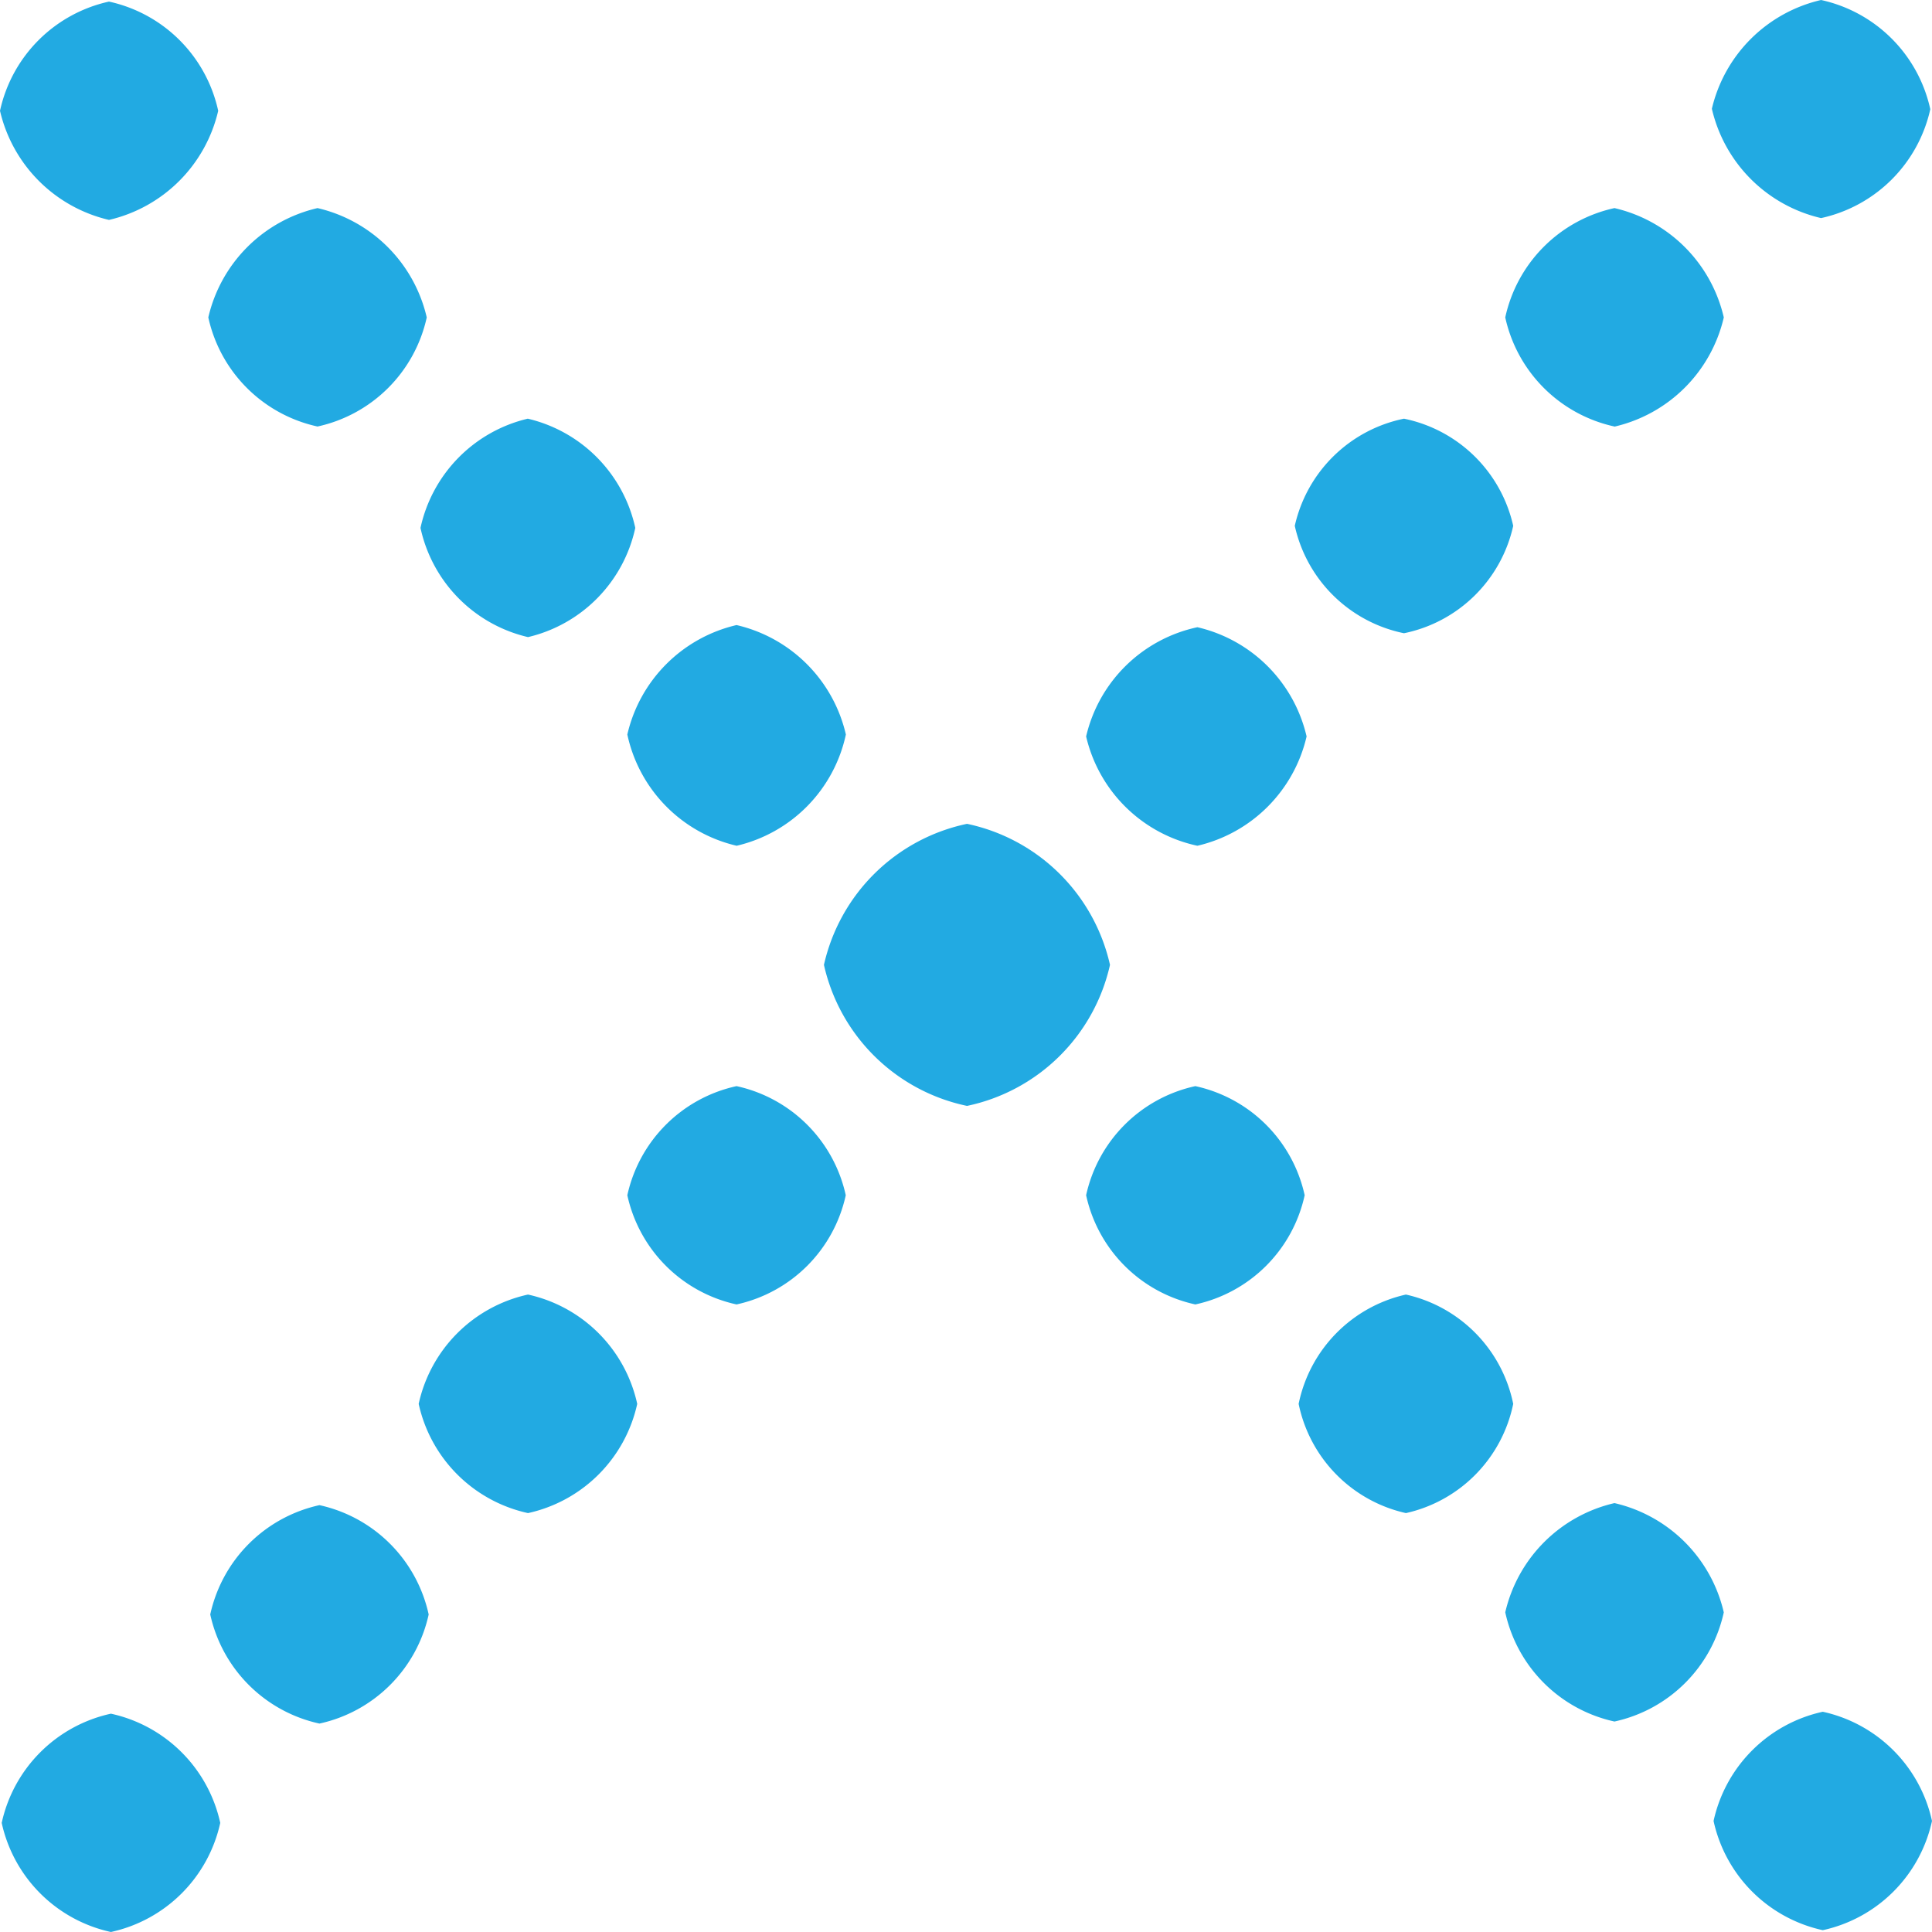 <?xml version="1.0" encoding="UTF-8" standalone="no"?>
<svg
   xmlns:dc="http://purl.org/dc/elements/1.1/"
   xmlns:cc="http://creativecommons.org/ns#"
   xmlns:rdf="http://www.w3.org/1999/02/22-rdf-syntax-ns#"
   xmlns:svg="http://www.w3.org/2000/svg"
   xmlns="http://www.w3.org/2000/svg"
   xmlns:sodipodi="http://sodipodi.sourceforge.net/DTD/sodipodi-0.dtd"
   xmlns:inkscape="http://www.inkscape.org/namespaces/inkscape"
   height="17"
   viewBox="0 0 17 17"
   width="17"
   version="1.1"
   id="svg11"
   sodipodi:docname="shape-3.svg"
   inkscape:version="0.92.4 (5da689c313, 2019-01-14)">
  <defs
     id="defs15" />
  <sodipodi:namedview
     pagecolor="#ffffff"
     bordercolor="#666666"
     borderopacity="1"
     objecttolerance="10"
     gridtolerance="10"
     guidetolerance="10"
     inkscape:pageopacity="0"
     inkscape:pageshadow="2"
     inkscape:window-width="1366"
     inkscape:window-height="705"
     id="namedview13"
     showgrid="false"
     inkscape:zoom="13.882353"
     inkscape:cx="8.5"
     inkscape:cy="8.5"
     inkscape:window-x="-8"
     inkscape:window-y="-8"
     inkscape:window-maximized="1"
     inkscape:current-layer="svg11" />
  <filter
     id="a"
     filterUnits="userSpaceOnUse"
     height="17"
     width="17"
     x="0"
     y="0">
    <feFlood
       flood-color="#f14836"
       result="flood"
       id="feFlood2" />
    <feComposite
       in2="SourceGraphic"
       operator="in"
       result="composite"
       id="feComposite4" />
    <feBlend
       in2="SourceGraphic"
       result="blend"
       id="feBlend6" />
  </filter>
  <path
     d="m1.92.975a1.284 1.284 0 0 1 -.961.96 1.284 1.284 0 0 1 -.959-.96 1.258 1.258 0 0 1 .959-.961 1.258 1.258 0 0 1 .961.961zm-.944 16.025a1.258 1.258 0 0 1 -.961-.96 1.258 1.258 0 0 1 .961-.961 1.259 1.259 0 0 1 .962.961 1.259 1.259 0 0 1 -.962.96zm2.779-14.207a1.258 1.258 0 0 1 -.961.96 1.258 1.258 0 0 1 -.961-.96 1.284 1.284 0 0 1 .961-.962 1.284 1.284 0 0 1 .961.962zm-.944 12.373a1.258 1.258 0 0 1 -.961-.96 1.26 1.26 0 0 1 .961-.962 1.26 1.26 0 0 1 .961.962 1.258 1.258 0 0 1 -.961.96zm1.835-1.852a1.26 1.26 0 0 1 -.962-.961 1.26 1.26 0 0 1 .962-.962 1.26 1.26 0 0 1 .961.962 1.26 1.26 0 0 1 -.961.961zm.944-8.669a1.261 1.261 0 0 1 -.944.961 1.261 1.261 0 0 1 -.946-.961 1.264 1.264 0 0 1 .944-.961 1.264 1.264 0 0 1 .946.961zm1.853 1.818a1.281 1.281 0 0 1 -.961.979 1.281 1.281 0 0 1 -.962-.979 1.285 1.285 0 0 1 .961-.963 1.285 1.285 0 0 1 .962.963zm-.962 5.015a1.258 1.258 0 0 1 -.961-.961 1.258 1.258 0 0 1 .961-.96 1.258 1.258 0 0 1 .961.96 1.258 1.258 0 0 1 -.961.961zm2.028-1.747a1.633 1.633 0 0 1 -1.259-1.241 1.635 1.635 0 0 1 1.259-1.241 1.635 1.635 0 0 1 1.258 1.241 1.633 1.633 0 0 1 -1.258 1.241zm2.027-2.289a1.281 1.281 0 0 1 -.979-.962 1.28 1.28 0 0 1 .979-.961 1.284 1.284 0 0 1 .961.961 1.285 1.285 0 0 1 -.961.962zm.944 3.075a1.257 1.257 0 0 1 -.962.961 1.257 1.257 0 0 1 -.961-.961 1.258 1.258 0 0 1 .961-.96 1.258 1.258 0 0 1 .962.96zm.874-4.945a1.238 1.238 0 0 1 -.961-.945 1.239 1.239 0 0 1 .961-.943 1.239 1.239 0 0 1 .961.943 1.238 1.238 0 0 1 -.961.945zm.961 6.781a1.239 1.239 0 0 1 -.944.961 1.24 1.24 0 0 1 -.944-.961 1.24 1.24 0 0 1 .944-.962 1.239 1.239 0 0 1 .944.962zm.891-8.6a1.258 1.258 0 0 1 -.961-.96 1.258 1.258 0 0 1 .961-.962 1.284 1.284 0 0 1 .962.962 1.284 1.284 0 0 1 -.962.961zm.962 10.434a1.258 1.258 0 0 1 -.962.961 1.258 1.258 0 0 1 -.961-.961 1.283 1.283 0 0 1 .961-.961 1.283 1.283 0 0 1 .962.962zm.856-12.268a1.285 1.285 0 0 1 -.961-.962 1.284 1.284 0 0 1 .961-.957 1.259 1.259 0 0 1 .961.961 1.26 1.26 0 0 1 -.961.958zm.976 14.104a1.258 1.258 0 0 1 -.961.961 1.258 1.258 0 0 1 -.961-.961 1.259 1.259 0 0 1 .961-.961 1.259 1.259 0 0 1 .961.961z"
     fill="#fff"
     fill-rule="evenodd"
     filter="url(#a)"
     id="path9"
     style="fill:#22aae2;fill-opacity:1" />
  <path
     style="fill:#22aae2;fill-opacity:1;stroke-width:0.072;stroke-linejoin:round;stroke-miterlimit:4;stroke-dasharray:none"
     d="M 4.315,13.135 C 4.037,12.963 3.876,12.78 3.779,12.523 3.714,12.353 3.728,12.271 3.861,12.034 c 0.174,-0.31 0.523,-0.566 0.772,-0.566 0.363,0 0.802,0.387 0.905,0.799 0.056,0.221 -0.19,0.607 -0.534,0.838 -0.294,0.198 -0.409,0.203 -0.69,0.03 z"
     id="path824"
     inkscape:connector-curvature="0" />
  <path
     style="fill:#22aae2;fill-opacity:1;stroke-width:0.072;stroke-linejoin:round;stroke-miterlimit:4;stroke-dasharray:none"
     d="M 0.599,1.723 C 0.256,1.492 0.01,1.106 0.066,0.885 0.169,0.473 0.608,0.086 0.971,0.086 c 0.249,0 0.598,0.256 0.772,0.566 0.133,0.237 0.147,0.319 0.083,0.49 C 1.73,1.396 1.495,1.653 1.239,1.786 0.975,1.923 0.883,1.914 0.599,1.723 Z"
     id="path826"
     inkscape:connector-curvature="0" />
  <path
     style="fill:#22aae2;fill-opacity:1;stroke-width:0.072;stroke-linejoin:round;stroke-miterlimit:4;stroke-dasharray:none"
     d="M 2.399,3.524 C 2.071,3.304 1.863,2.914 1.931,2.646 1.997,2.383 2.396,1.983 2.657,1.917 3.039,1.821 3.703,2.374 3.702,2.786 3.702,3.145 3.156,3.687 2.795,3.688 2.711,3.688 2.533,3.614 2.399,3.524 Z"
     id="path828"
     inkscape:connector-curvature="0" />
  <path
     style="fill:#22aae2;fill-opacity:1;stroke-width:0.072;stroke-linejoin:round;stroke-miterlimit:4;stroke-dasharray:none"
     d="M 4.296,5.417 C 4.008,5.242 3.775,4.875 3.775,4.597 3.774,4.313 4.321,3.76 4.603,3.76 c 0.489,0 1.044,0.667 0.891,1.071 C 5.403,5.07 5.164,5.329 4.913,5.46 4.656,5.593 4.575,5.588 4.296,5.417 Z"
     id="path830"
     inkscape:connector-curvature="0" />
  <path
     style="fill:#22aae2;fill-opacity:1;stroke-width:0.072;stroke-linejoin:round;stroke-miterlimit:4;stroke-dasharray:none"
     d="M 6.232,7.309 C 5.955,7.174 5.664,6.842 5.6,6.585 5.508,6.219 6.071,5.561 6.476,5.561 c 0.234,0 0.629,0.293 0.786,0.583 C 7.43,6.456 7.384,6.69 7.085,7.03 6.791,7.365 6.527,7.451 6.232,7.309 Z"
     id="path832"
     inkscape:connector-curvature="0" />
  <path
     style="fill:#22aae2;fill-opacity:1;stroke-width:0.072;stroke-linejoin:round;stroke-miterlimit:4;stroke-dasharray:none"
     d="M 8.133,9.554 C 7.708,9.333 7.304,8.799 7.304,8.459 7.304,8.085 7.921,7.444 8.394,7.326 8.767,7.233 9.419,7.709 9.639,8.236 9.742,8.484 9.739,8.515 9.566,8.862 9.442,9.112 9.279,9.297 9.052,9.447 8.681,9.693 8.451,9.719 8.133,9.554 Z"
     id="path834"
     inkscape:connector-curvature="0" />
  <path
     style="fill:#22aae2;fill-opacity:1;stroke-width:0.072;stroke-linejoin:round;stroke-miterlimit:4;stroke-dasharray:none"
     d="M 10.216,7.263 C 9.909,7.091 9.609,6.701 9.609,6.473 c 0,-0.234 0.298,-0.609 0.621,-0.78 0.26,-0.138 0.323,-0.147 0.515,-0.067 0.252,0.104 0.466,0.315 0.618,0.609 0.135,0.26 0.051,0.532 -0.257,0.833 -0.341,0.333 -0.559,0.381 -0.89,0.196 z"
     id="path836"
     inkscape:connector-curvature="0" />
  <path
     style="fill:#22aae2;fill-opacity:1;stroke-width:0.072;stroke-linejoin:round;stroke-miterlimit:4;stroke-dasharray:none"
     d="M 12.049,5.396 C 11.836,5.288 11.681,5.139 11.569,4.934 l -0.165,-0.302 0.15,-0.295 c 0.167,-0.327 0.513,-0.576 0.8,-0.577 0.421,-6.046e-4 1.006,0.653 0.895,1.001 -0.076,0.24 -0.329,0.51 -0.612,0.655 -0.272,0.139 -0.273,0.139 -0.587,-0.02 z"
     id="path838"
     inkscape:connector-curvature="0" />
  <path
     style="fill:#22aae2;fill-opacity:1;stroke-width:0.072;stroke-linejoin:round;stroke-miterlimit:4;stroke-dasharray:none"
     d="m 13.787,3.526 c -0.64,-0.437 -0.596,-1.156 0.092,-1.527 0.304,-0.164 0.536,-0.116 0.873,0.179 0.477,0.419 0.459,0.825 -0.056,1.277 -0.317,0.278 -0.575,0.298 -0.908,0.071 z"
     id="path840"
     inkscape:connector-curvature="0" />
  <path
     style="fill:#22aae2;fill-opacity:1;stroke-width:0.072;stroke-linejoin:round;stroke-miterlimit:4;stroke-dasharray:none"
     d="M 15.745,1.766 C 15.496,1.643 15.203,1.307 15.13,1.059 15.063,0.832 15.373,0.361 15.713,0.173 l 0.3,-0.166 0.286,0.146 c 0.762,0.389 0.798,1.085 0.083,1.572 -0.282,0.192 -0.324,0.195 -0.636,0.041 z"
     id="path842"
     inkscape:connector-curvature="0" />
  <path
     style="fill:#22aae2;fill-opacity:1;stroke-width:0.072;stroke-linejoin:round;stroke-miterlimit:4;stroke-dasharray:none"
     d="M 10.285,11.361 C 9.878,11.19 9.539,10.649 9.64,10.331 9.706,10.125 10.17,9.686 10.379,9.634 c 0.399,-0.1 1.031,0.457 1.031,0.908 0,0.134 -0.089,0.303 -0.255,0.488 -0.321,0.355 -0.58,0.454 -0.87,0.332 z"
     id="path844"
     inkscape:connector-curvature="0" />
  <path
     style="fill:#22aae2;fill-opacity:1;stroke-width:0.072;stroke-linejoin:round;stroke-miterlimit:4;stroke-dasharray:none"
     d="m 11.945,13.066 c -0.328,-0.238 -0.501,-0.57 -0.435,-0.835 0.063,-0.25 0.395,-0.622 0.651,-0.73 0.188,-0.079 0.254,-0.073 0.484,0.044 0.274,0.14 0.51,0.415 0.597,0.697 0.06,0.193 -0.171,0.639 -0.43,0.83 -0.312,0.23 -0.545,0.229 -0.868,-0.005 z"
     id="path846"
     inkscape:connector-curvature="0" />
  <path
     style="fill:#22aae2;fill-opacity:1;stroke-width:0.072;stroke-linejoin:round;stroke-miterlimit:4;stroke-dasharray:none"
     d="m 13.912,14.988 c -0.346,-0.177 -0.661,-0.641 -0.601,-0.883 0.103,-0.412 0.698,-0.886 1.013,-0.807 0.249,0.063 0.535,0.319 0.686,0.616 0.137,0.268 0.137,0.274 -0.007,0.565 -0.143,0.29 -0.34,0.464 -0.659,0.586 -0.116,0.044 -0.241,0.022 -0.432,-0.076 z"
     id="path848"
     inkscape:connector-curvature="0" />
  <path
     style="fill:#22aae2;fill-opacity:1;stroke-width:0.072;stroke-linejoin:round;stroke-miterlimit:4;stroke-dasharray:none"
     d="m 15.654,16.778 c -0.345,-0.233 -0.578,-0.668 -0.487,-0.91 0.096,-0.254 0.413,-0.581 0.672,-0.692 0.185,-0.08 0.25,-0.074 0.479,0.043 0.294,0.15 0.548,0.436 0.611,0.687 0.06,0.239 -0.228,0.704 -0.549,0.884 -0.342,0.192 -0.426,0.191 -0.726,-0.012 z"
     id="path850"
     inkscape:connector-curvature="0" />
  <path
     style="fill:#22aae2;fill-opacity:1;stroke-width:0.072;stroke-linejoin:round;stroke-miterlimit:4;stroke-dasharray:none"
     d="M 6.251,11.361 C 5.994,11.253 5.665,10.88 5.601,10.623 5.502,10.229 6.027,9.638 6.476,9.638 c 0.424,0 0.9,0.489 0.9,0.925 0,0.225 -0.43,0.72 -0.71,0.818 -0.14,0.049 -0.264,0.043 -0.415,-0.02 z"
     id="path852"
     inkscape:connector-curvature="0" />
  <path
     style="fill:#22aae2;fill-opacity:1;stroke-width:0.072;stroke-linejoin:round;stroke-miterlimit:4;stroke-dasharray:none"
     d="M 2.586,15.057 C 2.169,14.827 1.862,14.373 1.933,14.091 c 0.06,-0.238 0.43,-0.643 0.685,-0.748 0.185,-0.077 0.25,-0.067 0.508,0.078 0.327,0.184 0.577,0.528 0.576,0.793 -6.771e-4,0.245 -0.236,0.569 -0.554,0.761 -0.309,0.187 -0.36,0.195 -0.562,0.083 z"
     id="path854"
     inkscape:connector-curvature="0" />
  <path
     style="fill:#22aae2;fill-opacity:1;stroke-width:0.072;stroke-linejoin:round;stroke-miterlimit:4;stroke-dasharray:none"
     d="m 0.641,16.808 c -0.462,-0.285 -0.649,-0.649 -0.507,-0.987 0.128,-0.305 0.579,-0.68 0.817,-0.68 0.448,0 1.026,0.654 0.909,1.028 -0.111,0.355 -0.574,0.771 -0.859,0.772 -0.079,1.15e-4 -0.241,-0.06 -0.36,-0.133 z"
     id="path856"
     inkscape:connector-curvature="0" />
</svg>
